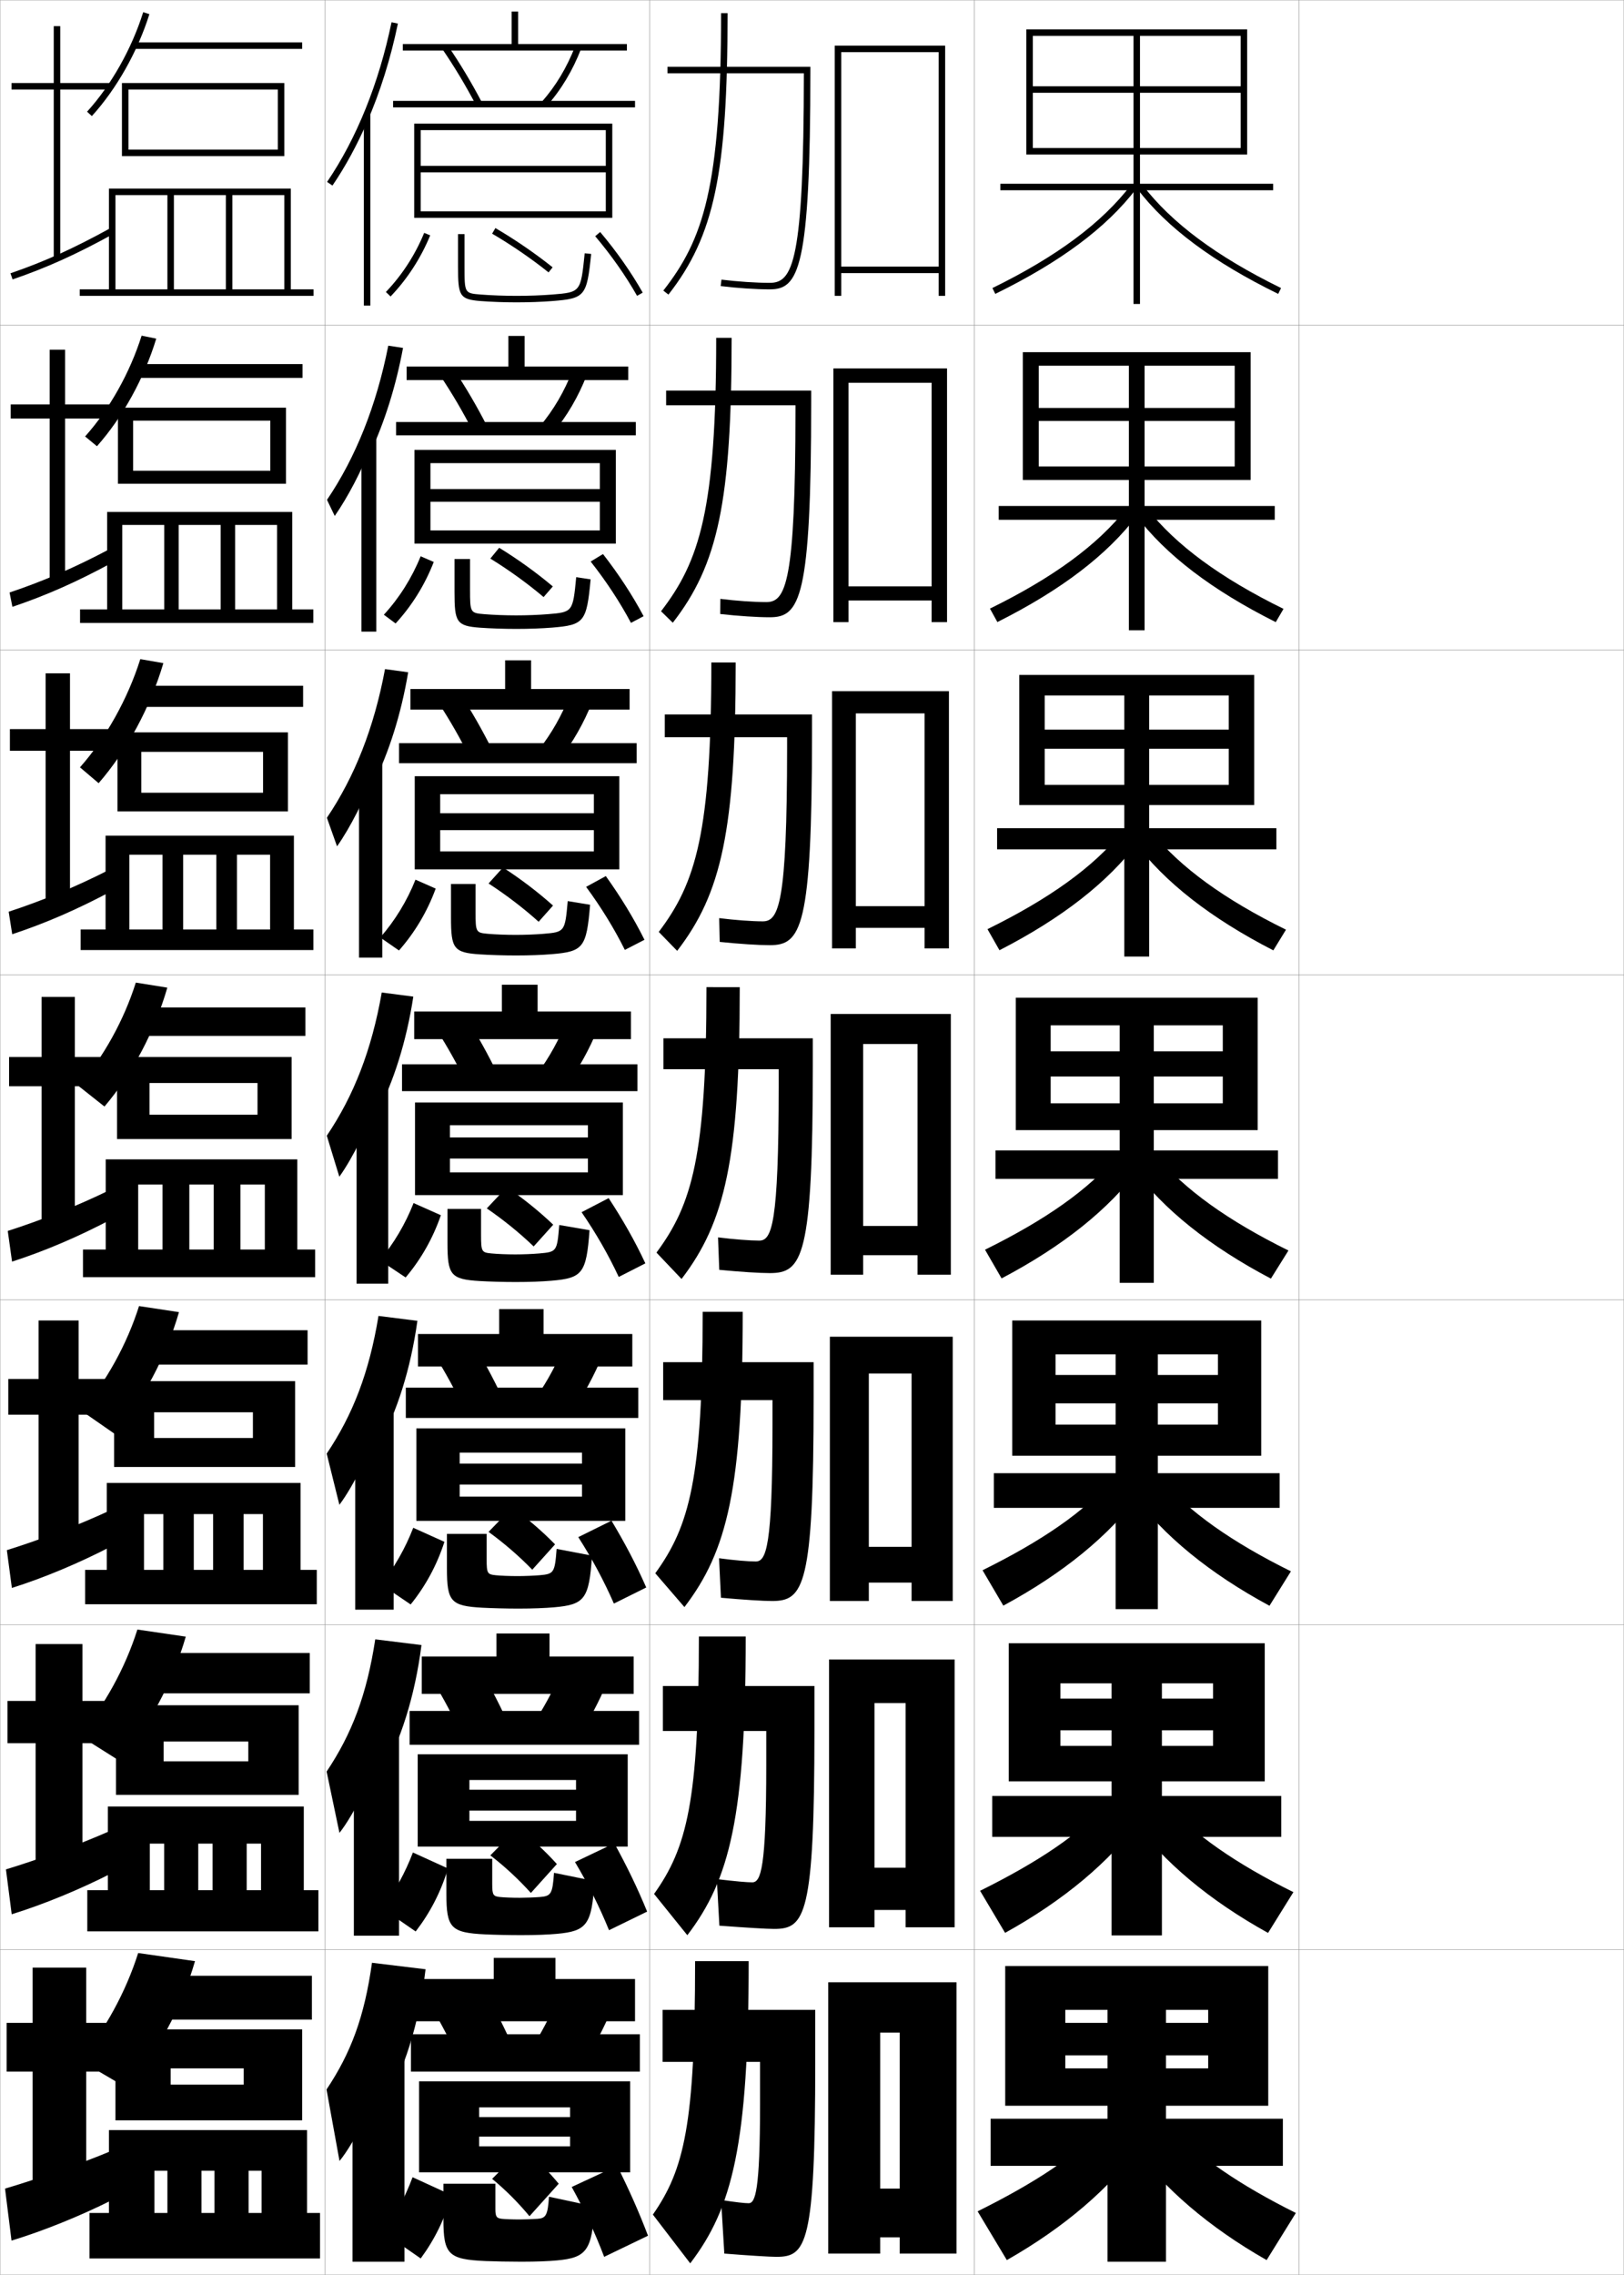 <?xml version="1.0" encoding="utf-8"?>
<!-- Generator: Adobe Illustrator 11 Build 225, SVG Export Plug-In . SVG Version: 6.0.0 Build 78)  -->
<!DOCTYPE svg PUBLIC "-//W3C//DTD SVG 1.0//EN"    "http://www.w3.org/TR/2001/REC-SVG-20010904/DTD/svg10.dtd">
<svg  xmlns="http://www.w3.org/2000/svg" xmlns:xlink="http://www.w3.org/1999/xlink" xmlns:a="http://ns.adobe.com/AdobeSVGViewerExtensions/3.0/"
	 width="500.1" height="700.1" viewBox="0 0 500.1 700.1"
	 overflow="visible" enable-background="new 0 0 500.1 700.1" xml:space="preserve">
		<g id="glyphs">
			<g>
				<rect x="0.05" y="0.05" fill="none" stroke="#999999" stroke-width="0.1" width="100" height="100"/> 
				<rect x="0.05" y="100.05" fill="none" stroke="#999999" stroke-width="0.1" width="100" height="100"/> 
				<rect x="0.05" y="200.05" fill="none" stroke="#999999" stroke-width="0.1" width="100" height="100"/> 
				<rect x="0.05" y="300.05" fill="none" stroke="#999999" stroke-width="0.1" width="100" height="100"/> 
				<rect x="0.05" y="400.05" fill="none" stroke="#999999" stroke-width="0.1" width="100" height="100"/> 
				<rect x="0.05" y="500.05" fill="none" stroke="#999999" stroke-width="0.1" width="100" height="100"/> 
				<rect x="0.05" y="600.05" fill="none" stroke="#999999" stroke-width="0.1" width="100" height="100"/> 
				<rect x="100.05" y="0.05" fill="none" stroke="#999999" stroke-width="0.1" width="100" height="100"/> 
				<rect x="100.05" y="100.05" fill="none" stroke="#999999" stroke-width="0.1" width="100" height="100"/> 
				<rect x="100.05" y="200.05" fill="none" stroke="#999999" stroke-width="0.1" width="100" height="100"/> 
				<rect x="100.05" y="300.05" fill="none" stroke="#999999" stroke-width="0.1" width="100" height="100"/> 
				<rect x="100.05" y="400.05" fill="none" stroke="#999999" stroke-width="0.1" width="100" height="100"/> 
				<rect x="100.05" y="500.05" fill="none" stroke="#999999" stroke-width="0.1" width="100" height="100"/> 
				<rect x="100.05" y="600.05" fill="none" stroke="#999999" stroke-width="0.1" width="100" height="100"/> 
				<rect x="200.05" y="0.05" fill="none" stroke="#999999" stroke-width="0.1" width="100" height="100"/> 
				<rect x="200.05" y="100.05" fill="none" stroke="#999999" stroke-width="0.1" width="100" height="100"/> 
				<rect x="200.05" y="200.05" fill="none" stroke="#999999" stroke-width="0.1" width="100" height="100"/> 
				<rect x="200.05" y="300.05" fill="none" stroke="#999999" stroke-width="0.1" width="100" height="100"/> 
				<rect x="200.05" y="400.05" fill="none" stroke="#999999" stroke-width="0.1" width="100" height="100"/> 
				<rect x="200.05" y="500.05" fill="none" stroke="#999999" stroke-width="0.1" width="100" height="100"/> 
				<rect x="200.05" y="600.05" fill="none" stroke="#999999" stroke-width="0.1" width="100" height="100"/> 
				<rect x="300.05" y="0.05" fill="none" stroke="#999999" stroke-width="0.1" width="100" height="100"/> 
				<rect x="300.05" y="100.05" fill="none" stroke="#999999" stroke-width="0.1" width="100" height="100"/> 
				<rect x="300.05" y="200.05" fill="none" stroke="#999999" stroke-width="0.1" width="100" height="100"/> 
				<rect x="300.05" y="300.05" fill="none" stroke="#999999" stroke-width="0.1" width="100" height="100"/> 
				<rect x="300.05" y="400.05" fill="none" stroke="#999999" stroke-width="0.1" width="100" height="100"/> 
				<rect x="300.05" y="500.05" fill="none" stroke="#999999" stroke-width="0.1" width="100" height="100"/> 
				<rect x="300.05" y="600.05" fill="none" stroke="#999999" stroke-width="0.1" width="100" height="100"/> 
				<rect x="400.05" y="0.05" fill="none" stroke="#999999" stroke-width="0.1" width="100" height="100"/> 
				<rect x="400.05" y="100.05" fill="none" stroke="#999999" stroke-width="0.1" width="100" height="100"/> 
				<rect x="400.05" y="200.05" fill="none" stroke="#999999" stroke-width="0.1" width="100" height="100"/> 
				<rect x="400.05" y="300.05" fill="none" stroke="#999999" stroke-width="0.1" width="100" height="100"/> 
				<rect x="400.05" y="400.05" fill="none" stroke="#999999" stroke-width="0.1" width="100" height="100"/> 
				<rect x="400.05" y="500.05" fill="none" stroke="#999999" stroke-width="0.1" width="100" height="100"/> 
				<rect x="400.05" y="600.05" fill="none" stroke="#999999" stroke-width="0.1" width="100" height="100"/> 
			</g>
			<g>
				<polygon points="289.05,82.05 259.05,82.05 259.05,84.05 289.05,84.05 
					289.05,91.05 291.05,91.05 291.05,14.05 257.05,14.05 257.05,91.05 
					259.05,91.05 259.05,16.05 289.05,16.05 "/>
				<polygon points="291.633,113.383 256.633,113.383 256.633,191.466 261.3,191.466 
					261.3,117.799 286.883,117.799 286.883,180.466 261.3,180.466 261.3,184.8 
					286.883,184.8 286.883,191.466 291.633,191.466 "/>
				<polygon points="292.217,212.717 256.217,212.717 256.217,291.883 263.55,291.883 
					263.55,219.55 284.717,219.55 284.717,278.883 263.55,278.883 263.55,285.55 
					284.717,285.55 284.717,291.883 292.217,291.883 "/>
				<polygon points="292.8,312.05 255.8,312.05 255.8,392.3 265.8,392.3 
					265.8,321.3 282.55,321.3 282.55,377.3 265.8,377.3 265.8,386.3 
					282.55,386.3 282.55,392.3 292.8,392.3 "/>
				<polygon points="280.716,476.05 267.55,476.05 267.55,487.05 280.716,487.05 
					280.716,492.716 293.383,492.716 293.383,411.383 255.55,411.383 255.55,492.716 
					267.55,492.716 267.55,422.716 280.716,422.716 "/>
				<polygon points="278.883,574.8 269.3,574.8 269.3,587.8 278.883,587.8 
					278.883,593.133 293.967,593.133 293.967,510.717 255.3,510.717 255.3,593.133 
					269.3,593.133 269.3,524.133 278.883,524.133 "/>
				<polygon points="277.05,673.55 271.05,673.55 271.05,688.55 277.05,688.55 
					277.05,693.55 294.55,693.55 294.55,610.05 255.05,610.05 255.05,693.55 
					271.05,693.55 271.05,625.55 277.05,625.55 "/>
			</g>
			<g>
				<path d="M230.55,603.55h-16.5c0,50.153-3.329,64.112-13,78l11.5,15
					C225.438,679.666,230.55,660.279,230.55,603.55z"/>
				<path d="M223.05,693.55c7.997,0.636,14.131,1,16,1c9.222,0,12-3.517,12-60v-16h-47v16h30v13
					c0,26.688-1.452,30.5-3.5,30.5c-1.249,0-3.996-0.296-8.5-1L223.05,693.55z"/>
			</g>
			<g>
				<path d="M229.633,503.633c0,55.467-4.925,74.861-17.975,91.937l-10.239-12.706
					c10.109-14.189,13.798-28.498,13.798-79.23H229.633z"/>
				<path d="M221.529,592.632c8.504,0.634,14.582,1.001,16.854,1.001
					c9.499,0,12.417-3.947,12.417-61.25v-13.5h-46.667v13.833h31.833v10.417
					c-0.006,31.955-1.675,36.167-4.333,36.167c-1.588,0-5.151-0.308-10.896-0.999
					L221.529,592.632z"/>
			</g>
			<g>
				<path d="M228.716,403.717c0,54.204-4.737,73.604-17.95,90.872l-8.979-10.411
					c10.547-14.492,14.596-29.149,14.596-80.461H228.716z"/>
				<path d="M222.009,491.714c7.012,0.631,13.033,1.003,15.708,1.003
					c9.776,0,12.833-4.379,12.833-62.5v-11h-46.333v11.666h33.666v7.834
					c-0.013,37.221-1.899,41.833-5.167,41.833c-2.236,0-6.63-0.357-11.292-0.997
					L222.009,491.714z"/>
			</g>
			<g>
				<g>
					<path d="M224.05,4.05c0,49.155-4.085,68.583-18.213,86.617l-1.574-1.234
						C216.562,73.732,222.05,57.679,222.05,4.05H224.05z"/>
					<path d="M247.548,22.55L247.548,22.55c-0.039,58.09-3.402,64.5-10.498,64.5
						c-4.211,0-9.912-0.381-14.877-0.992l-0.246,1.984
						c5.041,0.622,10.836,1.008,15.123,1.008c8.883,0,12.5-6.104,12.5-67.5v-1h-44v2H247.548z"
						/>
				</g>
				<g>
					<path d="M225.299,103.966c0,50.418-4.24,69.839-18.117,87.682l-3.622-3.529
						c11.862-15.398,16.989-31.103,16.989-84.153H225.299z"/>
					<path d="M221.78,188.96c5.534,0.624,11.385,1.006,15.269,1.006
						c9.273,0,12.75-5.673,12.75-66.25v-3.5h-44.667v4.5h39.832v1.75
						c-0.033,52.889-2.976,58.833-8.999,58.833c-3.717,0-9.257-0.383-14.147-0.994
						L221.78,188.96z"/>
				</g>
				<g>
					<path d="M226.55,203.883c0,51.68-4.396,71.094-18.021,88.745l-5.67-5.823
						c11.423-15.096,16.191-30.452,16.191-82.921H226.55z"/>
					<path d="M221.634,289.878c6.026,0.626,11.935,1.005,15.416,1.005
						c9.663,0,13-5.241,13-65v-6h-45.333v7h37.666v3.5
						c-0.026,47.688-2.549,53.167-7.499,53.167c-3.224,0-8.603-0.385-13.418-0.995
						L221.634,289.878z"/>
				</g>
				<g>
					<path d="M227.8,303.8c0,52.942-4.551,72.35-17.926,89.809l-7.718-8.117
						c10.985-14.794,15.394-29.801,15.394-81.691H227.8z"/>
					<path d="M221.488,390.796c6.519,0.629,12.483,1.004,15.562,1.004
						c10.053,0,13.25-4.81,13.25-63.75v-8.5h-46v9.5h35.499v5.25c-0.02,42.487-2.122,47.5-5.999,47.5
						c-2.73,0-7.947-0.388-12.688-0.996L221.488,390.796z"/>
				</g>
			</g>
			<g>
				<polygon points="34.05,25.55 18.55,25.55 18.55,8.05 16.55,8.05 
					16.55,25.55 3.55,25.55 3.55,27.55 16.55,27.55 16.55,79.55 
					18.55,79.55 18.55,27.55 34.05,27.55 "/>
				<path d="M3.226,84.104l0.648,1.891c10.584-3.633,19.611-7.709,31.158-14.069
					l-0.965-1.752C22.628,76.475,13.692,80.511,3.226,84.104z"/>
			</g>
			<g>
				<polygon points="20.049,107.633 15.299,107.633 15.299,124.467 3.299,124.467 
					3.299,128.8 15.299,128.8 15.299,179.216 20.049,179.216 20.049,128.8 
					33.716,128.8 33.716,124.467 20.049,124.467 "/>
				<path d="M2.946,182.345l0.874,4.409c10.435-3.517,19.848-7.675,31.132-13.808
					l-0.887-4.126C22.988,174.712,13.276,178.88,2.946,182.345z"/>
			</g>
			<g>
				<polygon points="21.55,207.217 14.05,207.217 14.05,224.383 3.05,224.383 
					3.05,231.05 14.05,231.05 14.05,278.883 21.55,278.883 21.55,231.05 
					33.383,231.05 33.383,224.383 21.55,224.383 "/>
				<path d="M2.667,280.586l1.099,6.927c10.287-3.401,20.084-7.641,31.105-13.546
					l-0.81-6.5C23.348,272.95,12.861,277.249,2.667,280.586z"/>
			</g>
			<g>
				<g>
					<polygon points="23.05,306.8 12.8,306.8 12.8,325.3 2.8,325.3 
						2.8,334.3 12.8,334.3 12.8,378.55 23.05,378.55 23.05,334.3 
						33.05,334.3 33.05,325.3 23.05,325.3 "/>
					<path d="M2.388,378.827l1.324,9.445c10.139-3.285,20.32-7.607,31.079-13.285
						l-0.732-8.875C23.708,371.188,12.445,375.618,2.388,378.827z"/>
				</g>
				<g>
					<polygon points="24.216,406.383 11.883,406.383 11.883,424.383 2.549,424.383 
						2.549,435.383 11.883,435.383 11.883,478.217 24.216,478.217 24.216,435.383 
						33.216,435.383 33.216,424.383 24.216,424.383 "/>
					<path d="M2.108,477.067l1.549,11.631c9.991-3.17,20.557-7.573,31.053-13.023
						l-0.655-10.917C24.068,469.426,12.029,473.986,2.108,477.067z"/>
				</g>
				<g>
					<polygon points="25.383,505.967 10.966,505.967 10.966,523.467 2.3,523.467 
						2.3,536.467 10.966,536.467 10.966,577.883 25.383,577.883 25.383,536.467 
						33.383,536.467 33.383,523.467 25.383,523.467 "/>
					<path d="M1.829,575.309l1.775,13.815c9.842-3.054,20.793-7.54,31.026-12.762
						l-0.578-12.958C24.428,567.664,11.614,572.355,1.829,575.309z"/>
				</g>
				<g>
					<polygon points="26.55,605.55 10.05,605.55 10.05,622.55 2.05,622.55 
						2.05,637.55 10.05,637.55 10.05,677.55 26.55,677.55 26.55,637.55 
						33.55,637.55 33.55,622.55 26.55,622.55 "/>
					<path d="M34.05,662.05c-9.262,3.853-22.852,8.675-32.5,11.5l2,16
						c9.693-2.938,21.029-7.506,31-12.5L34.05,662.05z"/>
				</g>
			</g>
			<g>
				<path d="M26.81,34.377l1.48,1.346c7.638-8.404,14.094-19.84,17.714-31.373
					L44.096,3.75C40.56,15.017,34.259,26.18,26.81,34.377z"/>
				<rect x="41.05" y="13.05" width="52" height="2"/> 
				<polygon points="39.55,46.05 39.55,48.05 87.55,48.05 87.55,25.55 
					37.55,25.55 37.55,48.05 39.55,48.05 39.55,27.55 85.55,27.55 
					85.55,46.05 "/>
				<polygon points="24.55,89.05 24.55,91.05 96.55,91.05 96.55,89.05 
					89.55,89.05 89.55,58.05 33.55,58.05 33.55,89.05 35.55,89.05 
					35.55,60.05 51.55,60.05 51.55,89.05 53.55,89.05 53.55,60.05 
					69.55,60.05 69.55,89.05 71.55,89.05 71.55,60.05 87.55,60.05 
					87.55,89.05 "/>
			</g>
			<g>
				<path d="M26.205,134.323l3.65,3.007c7.954-8.967,14.542-20.909,18.261-33.113
					l-4.506-0.917C40.022,114.707,33.702,125.945,26.205,134.323z"/>
				<rect x="41.905" y="112.05" width="51.25" height="4.25"/> 
				<polygon points="40.988,144.883 40.988,148.883 88.071,148.883 88.071,125.467 
					36.321,125.467 36.321,148.883 40.988,148.883 40.988,129.467 83.238,129.467 
					83.238,144.883 "/>
				<polygon points="24.655,187.55 24.655,191.717 96.488,191.717 96.488,187.55 
					89.988,187.55 89.988,157.55 32.988,157.55 32.988,187.55 37.655,187.55 
					37.655,161.55 50.571,161.55 50.571,187.55 55.03,187.55 55.03,161.55 
					67.946,161.55 67.946,187.55 72.405,187.55 72.405,161.55 85.321,161.55 
					85.321,187.55 "/>
			</g>
			<g>
				<path d="M24.628,236.153l5.744,4.875c8.765-10.103,15.89-23.297,19.937-36.944
					l-7.104-1.234C39.347,215.09,32.627,227.082,24.628,236.153z"/>
				<rect x="42.84" y="211.05" width="50.5" height="6.5"/> 
				<polygon points="43.506,243.966 43.506,249.717 88.673,249.717 88.673,225.383 
					36.173,225.383 36.173,249.717 43.506,249.717 43.506,231.383 81.006,231.383 
					81.006,243.966 "/>
				<polygon points="24.84,286.05 24.84,292.383 96.506,292.383 96.506,286.05 
					90.506,286.05 90.506,257.175 32.506,257.175 32.506,286.05 39.84,286.05 
					39.84,263.05 50.048,263.05 50.048,286.05 56.402,286.05 56.402,263.05 
					66.61,263.05 66.61,286.05 72.965,286.05 72.965,263.05 83.173,263.05 
					83.173,286.05 "/>
			</g>
			<g>
				<path d="M24.18,334.214l7.99,6.329c8.585-10.093,15.438-23.046,19.356-36.593
					l-9.703-1.551C38.133,314.087,31.774,325.477,24.18,334.214z"/>
				<rect x="44.3" y="310.05" width="49.75" height="8.75"/> 
				<polygon points="46.049,343.05 46.049,350.55 89.8,350.55 89.8,325.3 
					36.049,325.3 36.049,350.55 46.049,350.55 46.049,333.3 79.3,333.3 
					79.3,343.05 "/>
				<polygon points="25.55,384.55 25.55,393.05 97.05,393.05 97.05,384.55 
					91.55,384.55 91.55,356.8 32.55,356.8 32.55,384.55 42.55,384.55 
					42.55,364.55 50.05,364.55 50.05,384.55 58.3,384.55 58.3,364.55 
					65.8,364.55 65.8,384.55 74.05,384.55 74.05,364.55 81.55,364.55 
					81.55,384.55 "/>
			</g>
			<g>
				<path d="M25.053,434.159l10.16,7.053c8.9-10.398,15.887-23.524,19.904-37.395
					l-12.302-1.867C39.074,413.776,32.696,425.242,25.053,434.159z"/>
				<rect x="44.717" y="409.384" width="50" height="10.582"/> 
				<polygon points="47.466,442.55 47.466,451.466 90.883,451.466 90.883,425.05 
					35.133,425.05 35.133,451.466 47.466,451.466 47.466,434.634 77.883,434.634 
					77.883,442.55 "/>
				<polygon points="26.217,483.134 26.217,493.716 97.55,493.716 97.55,483.134 
					92.55,483.134 92.55,456.384 32.883,456.384 32.883,483.134 44.342,483.134 
					44.342,465.966 50.3,465.966 50.3,483.134 59.675,483.134 59.675,465.966 
					65.633,465.966 65.633,483.134 75.008,483.134 75.008,465.966 80.967,465.966 
					80.967,483.134 "/>
			</g>
			<g>
				<path d="M24.427,534.104l12.33,7.776c9.216-10.703,16.334-24.003,20.452-38.197
					L42.308,501.5C38.515,513.467,32.118,525.008,24.427,534.104z"/>
				<rect x="45.133" y="508.717" width="50.25" height="12.416"/> 
				<polygon points="50.383,542.05 50.383,552.383 91.966,552.383 91.966,524.8 
					35.716,524.8 35.716,552.383 50.383,552.383 50.383,535.967 76.466,535.967 
					76.466,542.05 "/>
				<polygon points="26.883,581.717 26.883,594.383 98.05,594.383 98.05,581.717 
					93.55,581.717 93.55,555.967 33.217,555.967 33.217,581.717 46.133,581.717 
					46.133,567.383 50.55,567.383 50.55,581.717 61.05,581.717 61.05,567.383 
					65.466,567.383 65.466,581.717 75.966,581.717 75.966,567.383 80.383,567.383 
					80.383,581.717 "/>
			</g>
			<g>
				<path d="M24.55,634.05l14.5,8.5c9.531-11.008,16.782-24.481,21-39l-17.5-2.5
					C38.706,613.156,32.289,624.773,24.55,634.05z"/>
				<rect x="45.55" y="608.05" width="50.5" height="13.5"/> 
				<polygon points="75.05,641.55 52.55,641.55 52.55,652.55 93.05,652.55 
					93.05,624.55 35.55,624.55 35.55,652.55 52.55,652.55 52.55,636.55 
					75.05,636.55 "/>
				<polygon points="27.55,681.05 27.55,695.05 98.55,695.05 98.55,681.05 
					94.55,681.05 94.55,655.55 33.55,655.55 33.55,681.05 47.55,681.05 
					47.55,668.05 51.55,668.05 51.55,681.05 62.05,681.05 62.05,668.05 
					66.05,668.05 66.05,681.05 76.55,681.05 76.55,668.05 80.55,668.05 
					80.55,681.05 "/>
			</g>
			<g>
				<g>
					<path d="M113.05,37.532c4.035-9.288,7.242-19.493,9.479-30.279l-1.959-0.406
						c-3.898,18.795-10.762,35.787-19.848,49.141l1.654,1.125
						C106.382,51.227,109.958,44.647,113.05,37.532L113.05,37.532z"/>
					<rect x="112.05" y="35.05" width="2" height="59"/> 
				</g>
				<g>
					<path d="M114.045,139.306c4.411-9.5,7.866-20.414,10.066-32.233l-4.545-0.693
						c-3.639,18.448-10.051,34.451-18.873,47.45l2.389,4.958
						c4.033-5.812,8.111-13.622,10.983-20.9L114.045,139.306z"/>
					<rect x="111.3" y="134.216" width="4.583" height="60.167"/> 
				</g>
				<g>
					<path d="M115.042,241.081c4.786-9.711,8.491-21.334,10.653-34.186l-7.132-0.98
						c-3.379,18.102-9.341,33.115-17.898,45.76l3.125,8.79
						c4.06-5.736,8.64-14.778,11.292-22.22L115.042,241.081z"/>
					<rect x="110.55" y="233.383" width="7.167" height="61.333"/> 
				</g>
				<g>
					<path d="M116.037,342.854c5.162-9.923,9.115-22.255,11.24-36.14l-9.718-1.267
						c-3.119,17.756-8.631,31.779-16.924,44.07l3.859,12.623
						c4.088-5.662,9.169-15.936,11.603-23.54L116.037,342.854z"/>
					<rect x="109.8" y="332.55" width="9.75" height="62.5"/> 
				</g>
				<g>
					<path d="M116.708,444.586c5.537-10.134,9.74-23.176,11.826-38.093l-11.979-1.511
						c-2.859,17.408-7.921,30.442-15.949,42.38l3.906,15.748
						c4.229-5.587,9.953-17.092,12.235-24.859L116.708,444.586z"/>
					<rect x="109.383" y="431.716" width="11.833" height="63.667"/> 
				</g>
				<g>
					<path d="M117.379,546.318c5.913-10.346,10.365-24.097,12.414-40.047l-14.239-1.756
						c-2.6,17.062-7.212,29.107-14.975,40.69l3.953,18.874
						c4.37-5.513,10.737-18.248,12.867-26.18L117.379,546.318z"/>
					<rect x="108.967" y="530.883" width="13.917" height="64.834"/> 
				</g>
				<g>
					<path d="M118.05,648.05c6.288-10.557,10.989-25.017,13-42l-16.5-2
						c-2.34,16.716-6.502,27.771-14,39l4,22c4.511-5.438,11.521-19.405,13.5-27.5V648.05z"/>
					<rect x="108.55" y="630.05" width="16" height="66"/> 
				</g>
			</g>
			<polygon points="159.55,13.55 159.55,3.55 157.55,3.55 157.55,13.55 
				124.05,13.55 124.05,15.55 193.05,15.55 193.05,13.55 "/>
			<g>
				<polygon points="161.549,112.799 161.549,103.383 156.549,103.383 156.549,112.799 
					125.216,112.799 125.216,116.966 193.466,116.966 193.466,112.799 "/>
				<polygon points="163.55,212.05 163.55,203.216 155.55,203.216 155.55,212.05 
					126.383,212.05 126.383,218.383 193.883,218.383 193.883,212.05 "/>
				<polygon points="194.3,311.3 165.55,311.3 165.55,303.05 154.55,303.05 
					154.55,311.3 127.55,311.3 127.55,319.8 194.3,319.8 "/>
				<polygon points="167.383,410.55 167.383,402.884 153.717,402.884 153.717,410.55 
					128.717,410.55 128.717,420.55 194.717,420.55 194.717,410.55 "/>
				<polygon points="169.216,509.8 169.216,502.717 152.883,502.717 152.883,509.8 
					129.883,509.8 129.883,521.3 195.133,521.3 195.133,509.8 "/>
			</g>
			<polygon points="171.05,609.05 171.05,602.55 152.05,602.55 152.05,609.05 
				128.05,609.05 128.05,622.05 195.55,622.05 195.55,609.05 "/>
			<g>
				<path d="M136.225,15.114c3.791,5.541,7.206,11.232,10.439,17.4l1.771-0.93
					c-3.271-6.236-6.725-11.994-10.561-17.6L136.225,15.114z"/>
				<path d="M166.802,31.386l1.496,1.328c4.504-5.07,8.1-11.062,10.686-17.806
					l-1.867-0.717C174.616,20.711,171.146,26.495,166.802,31.386z"/>
				<rect x="121.05" y="31.05" width="74.5" height="2"/> 
				<polygon points="186.55,51.05 129.55,51.05 129.55,53.05 186.55,53.05 
					186.55,65.05 129.55,65.05 129.55,67.05 188.55,67.05 188.55,38.05 
					127.55,38.05 127.55,67.05 129.55,67.05 129.55,40.05 186.55,40.05 "/>
				<path d="M118.829,89.856l1.441,1.387c5.138-5.347,9.358-11.853,12.205-18.814
					l-1.852-0.758C127.872,78.402,123.793,84.691,118.829,89.856z"/>
				<path d="M141.05,72.05v10c0,8.919,0.385,10.085,6.922,10.598
					c3.24,0.252,7.381,0.402,11.078,0.402c3.85,0,7.783-0.143,11.078-0.402
					c10.028-0.798,10.585-1.475,11.917-14.496l-1.99-0.203
					c-1.228,12.001-1.228,12.001-10.084,12.705
					c-3.244,0.256-7.122,0.396-10.921,0.396c-3.648,0-7.731-0.148-10.923-0.396
					c-5.077-0.397-5.077-0.397-5.077-8.604v-10H141.05z"/>
				<path d="M151.545,71.913c5.965,3.489,12.138,7.722,17.38,11.918l1.25-1.562
					c-5.316-4.254-11.573-8.545-17.62-12.082L151.545,71.913z"/>
				<path d="M183.287,72.696c4.928,5.817,9.386,12.162,12.893,18.347l1.74-0.986
					c-3.567-6.292-8.1-12.742-13.107-18.653L183.287,72.696z"/>
			</g>
			<g>
				<path d="M135.612,115.687c3.653,5.437,7.002,11.16,10.116,17.25l4.31-1.691
					c-3.173-6.202-6.578-12.025-10.3-17.583L135.612,115.687z"/>
				<path d="M166.343,131.08l3.914,2.19c4.322-5.167,7.844-11.187,10.404-17.754
					l-4.389-1.431C173.835,120.407,170.501,126.115,166.343,131.08z"/>
				<rect x="121.966" y="129.883" width="73.833" height="4.083"/> 
				<polygon points="189.633,167.299 189.633,138.466 127.633,138.466 127.633,167.299 
					132.549,167.299 132.549,142.533 184.716,142.533 184.716,150.516 132.549,150.516 
					132.549,154.417 184.716,154.417 184.716,163.233 132.549,163.233 132.549,167.299 "/>
				<path d="M118.206,189.184l3.611,2.693c4.994-5.423,9.031-11.895,11.754-18.929
					l-4.036-1.752C126.864,177.818,122.951,184.032,118.206,189.184z"/>
				<path d="M177.441,177.631c-1.036,10.716-1.074,10.763-8.76,11.388
					c-2.844,0.229-6.419,0.364-9.745,0.364c-3.319,0-6.997-0.138-9.745-0.364
					c-4.383-0.362-4.446-0.432-4.446-7.661v-9.308h-4.78v10.167
					c0,9.227,0.577,10.446,7.935,10.965c3.139,0.226,7.367,0.369,11.065,0.369
					c4.013,0,7.88-0.145,11.065-0.402c9.854-0.804,10.632-1.726,11.848-14.847
					L177.441,177.631z"/>
				<path d="M170.237,180.482c-4.974-4.202-10.801-8.395-16.518-11.902l-2.723,3.325
					c5.675,3.489,11.465,7.667,16.399,11.848L170.237,180.482z"/>
				<path d="M198.191,189.639c-3.452-6.5-7.725-12.982-12.506-19.128l-3.796,2.306
					c4.755,6.016,9.019,12.489,12.41,18.872L198.191,189.639z"/>
			</g>
			<g>
				<path d="M135,216.259c3.516,5.333,6.798,11.088,9.792,17.1l6.849-2.453
					c-3.076-6.167-6.432-12.055-10.041-17.566L135,216.259z"/>
				<path d="M165.884,230.773l6.331,3.052c4.141-5.263,7.589-11.312,10.124-17.704
					l-6.912-2.145C173.055,220.104,169.857,225.736,165.884,230.773z"/>
				<rect x="122.883" y="228.716" width="73.167" height="6.167"/> 
				<polygon points="190.716,267.55 190.716,238.883 127.716,238.883 127.716,267.55 
					135.55,267.55 135.55,244.416 182.883,244.416 182.883,250.283 135.55,250.283 
					135.55,255.483 182.883,255.483 182.883,262.017 135.55,262.017 135.55,267.55 "/>
				<path d="M117.083,288.512l5.78,4c4.85-5.5,8.705-11.937,11.304-19.043
					l-6.22-2.747C125.356,277.235,121.61,283.372,117.083,288.512z"/>
				<path d="M174.827,277.315c-0.844,9.43-0.919,9.523-7.436,10.069
					c-2.443,0.204-5.715,0.332-8.567,0.332c-2.99,0-6.263-0.128-8.567-0.332
					c-3.689-0.326-3.815-0.466-3.815-6.718v-8.617h-7.559v10.333
					c0,9.534,0.769,10.808,8.948,11.332c3.038,0.199,7.354,0.335,11.052,0.335
					c4.175,0,7.976-0.147,11.052-0.401c9.679-0.81,10.679-1.977,11.778-15.197
					L174.827,277.315z"/>
				<path d="M170.3,278.695c-4.632-4.149-10.027-8.243-15.414-11.721l-4.437,4.922
					c5.386,3.489,10.792,7.612,15.419,11.779L170.3,278.695z"/>
				<path d="M198.463,289.221c-3.336-6.708-7.35-13.222-11.906-19.603l-6.067,3.319
					c4.582,6.215,8.653,12.816,11.928,19.397L198.463,289.221z"/>
			</g>
			<g>
				<g>
					<path d="M134.388,316.832c3.378,5.229,6.595,11.016,9.469,16.95l9.387-3.215
						c-2.979-6.133-6.285-12.086-9.781-17.55L134.388,316.832z"/>
					<path d="M165.426,330.468l8.748,3.914c3.959-5.359,7.333-11.437,9.843-17.652
						l-9.434-2.859C172.274,319.8,169.213,325.356,165.426,330.468z"/>
					<rect x="123.8" y="327.55" width="72.5" height="8.25"/> 
					<polygon points="191.8,367.8 191.8,339.3 127.8,339.3 127.8,367.8 
						138.55,367.8 138.55,346.3 181.05,346.3 181.05,350.05 138.55,350.05 
						138.55,356.55 181.05,356.55 181.05,360.8 138.55,360.8 138.55,367.8 
						"/>
					<path d="M116.96,387.84l7.95,5.307c4.706-5.576,8.378-11.979,10.853-19.157
						l-8.404-3.742C124.849,376.651,121.269,382.713,116.96,387.84z"/>
					<path d="M172.214,376.999c-0.652,8.144-0.766,8.284-6.111,8.752
						c-2.043,0.178-5.012,0.299-7.391,0.299c-2.661,0-5.529-0.119-7.39-0.299
						c-2.995-0.291-3.185-0.5-3.185-5.775v-7.926h-10.338v10.5
						c0,9.842,0.961,11.168,9.961,11.699c2.937,0.173,7.34,0.301,11.039,0.301
						c4.338,0,8.072-0.149,11.039-0.401c9.504-0.814,10.727-2.228,11.709-15.548
						L172.214,376.999z"/>
					<path d="M170.362,376.909c-4.289-4.098-9.254-8.093-14.311-11.541l-6.15,6.521
						c5.097,3.489,10.12,7.557,14.438,11.709L170.362,376.909z"/>
					<path d="M198.735,388.804c-3.221-6.916-6.975-13.462-11.305-20.077l-8.338,4.331
						c4.409,6.414,8.286,13.144,11.445,19.923L198.735,388.804z"/>
				</g>
				<g>
					<path d="M133.941,417.237c3.241,5.127,6.392,10.943,9.146,16.801l11.591-3.977
						c-2.88-6.098-6.139-12.117-9.521-17.533L133.941,417.237z"/>
					<path d="M165.134,429.995l10.832,4.775c3.777-5.455,7.077-11.561,9.562-17.602
						l-11.622-3.572C171.66,419.329,168.735,424.811,165.134,429.995z"/>
					<rect x="124.967" y="427.05" width="71.583" height="9.334"/> 
					<polygon points="192.55,468.05 192.55,439.591 128.217,439.591 128.217,468.05 
						141.55,468.05 141.55,447.05 179.217,447.05 179.217,450.425 141.55,450.425 
						141.55,456.884 179.217,456.884 179.217,460.591 141.55,460.591 141.55,468.05 
						"/>
					<path d="M117.323,487.577l9.134,6.203c4.562-5.652,8.051-12.021,10.401-19.271
						l-9.603-4.328C124.827,476.477,121.413,482.462,117.323,487.577z"/>
					<path d="M171.409,476.683c-0.554,7.352-0.842,7.727-5.241,8.102
						c-1.793,0.15-4.679,0.266-6.76,0.266c-2.529,0-5.206-0.109-6.76-0.266
						c-2.523-0.256-2.79-0.535-2.79-4.833v-7.901h-12.226v10.666
						c0,10.15,1.151,11.547,10.975,12.066c2.834,0.152,7.326,0.268,11.025,0.268
						c4.501,0,8.169-0.152,11.026-0.4c9.329-0.82,10.774-2.479,11.64-15.898
						L171.409,476.683z"/>
					<path d="M170.925,475.29c-3.946-4.046-8.481-7.943-13.207-11.361l-7.267,7.514
						c4.809,3.489,9.448,7.502,13.459,11.639L170.925,475.29z"/>
					<path d="M199.007,488.552c-3.105-7.123-6.599-13.701-10.703-20.551l-10.225,5.055
						c4.237,6.612,7.919,13.47,10.963,20.447L199.007,488.552z"/>
				</g>
				<g>
					<path d="M133.496,517.644c3.104,5.022,6.188,10.871,8.823,16.65l13.795-4.738
						c-2.782-6.063-5.992-12.147-9.26-17.517L133.496,517.644z"/>
					<path d="M164.842,529.522l12.916,5.638c3.596-5.552,6.821-11.687,9.281-17.551
						l-13.811-4.286C171.046,518.859,168.257,524.265,164.842,529.522z"/>
					<rect x="126.133" y="526.55" width="70.667" height="10.417"/> 
					<polygon points="193.3,568.3 193.3,539.883 128.633,539.883 128.633,568.3 
						144.55,568.3 144.55,547.8 177.383,547.8 177.383,550.8 144.55,550.8 
						144.55,557.217 177.383,557.217 177.383,560.383 144.55,560.383 144.55,568.3 
						"/>
					<path d="M117.687,587.313l10.317,7.102c4.418-5.729,7.724-12.063,9.951-19.386
						l-10.801-4.914C124.805,576.302,121.557,582.212,117.687,587.313z"/>
					<path d="M170.604,576.366c-0.455,6.561-0.918,7.168-4.37,7.45
						c-1.543,0.125-4.347,0.233-6.13,0.233c-2.397,0-4.881-0.1-6.13-0.233
						c-2.051-0.22-2.395-0.569-2.395-3.89v-7.877h-14.113v10.833
						c0,10.458,1.342,11.926,11.987,12.434c2.732,0.132,7.312,0.233,11.013,0.233
						c4.665,0,8.265-0.154,11.013-0.4c9.155-0.826,10.822-2.729,11.57-16.249
						L170.604,576.366z"/>
					<path d="M171.487,573.67c-3.604-3.993-7.708-7.792-12.104-11.181l-8.383,8.507
						c4.521,3.489,8.776,7.447,12.479,11.569L171.487,573.67z"/>
					<path d="M199.278,588.301c-2.99-7.33-6.223-13.94-10.102-21.025l-12.112,5.777
						c4.064,6.812,7.553,13.797,10.481,20.974L199.278,588.301z"/>
				</g>
			</g>
			<g>
				<path d="M133.05,618.05c2.966,4.919,5.984,10.799,8.5,16.5l16-5.5
					c-2.685-6.028-5.846-12.178-9-17.5L133.05,618.05z"/>
				<path d="M172.55,613.05c-2.117,5.34-4.771,10.669-8,16l15,6.5
					c3.414-5.648,6.565-11.812,9-17.5L172.55,613.05z"/>
				<rect x="126.55" y="626.05" width="70.5" height="11.5"/> 
				<polygon points="194.05,668.55 194.05,640.55 129.05,640.55 129.05,668.55 
					147.55,668.55 147.55,648.55 175.55,648.55 175.55,651.55 147.55,651.55 
					147.55,657.55 175.55,657.55 175.55,660.55 147.55,660.55 147.55,668.55 "/>
				<path d="M118.05,687.05l11.5,8c4.274-5.806,7.396-12.106,9.5-19.5l-12-5.5
					C124.783,676.127,121.701,681.961,118.05,687.05z"/>
				<path d="M169.05,676.05c-0.356,5.769-0.995,6.609-3.5,6.8
					c-1.293,0.098-4.015,0.2-5.5,0.2c-2.266,0-4.558-0.09-5.5-0.2
					c-1.579-0.185-2-0.604-2-2.947v-7.853h-16v11c0,10.766,1.532,12.304,13,12.8
					c2.631,0.112,7.299,0.2,11,0.2c4.827,0,8.361-0.156,11-0.4
					c8.98-0.831,10.869-2.98,11.5-16.6L169.05,676.05z"/>
				<path d="M172.05,672.05c-3.262-3.94-6.936-7.641-11-11l-9.5,9.5
					c4.232,3.489,8.104,7.393,11.5,11.5L172.05,672.05z"/>
				<path d="M199.55,688.05c-2.874-7.538-5.848-14.181-9.5-21.5l-14,6.5
					c3.892,7.011,7.188,14.124,10,21.5L199.55,688.05z"/>
			</g>
			<g>
				<polygon points="382.05,26.55 351.05,26.55 351.05,11.05 349.05,11.05 
					349.05,26.55 318.05,26.55 318.05,28.55 349.05,28.55 349.05,56.55 
					308.05,56.55 308.05,58.55 349.05,58.55 349.05,93.55 351.05,93.55 
					351.05,58.55 392.05,58.55 392.05,56.55 351.05,56.55 351.05,28.55 
					382.05,28.55 382.05,45.55 318.05,45.55 318.05,47.55 384.05,47.55 
					384.05,9.05 316.05,9.05 316.05,47.55 318.05,47.55 318.05,11.05 
					382.05,11.05 "/>
				<path d="M305.61,88.651l0.879,1.797c20.085-9.837,34.267-20.399,43.355-32.291
					l-1.59-1.215C339.359,68.583,325.41,78.955,305.61,88.651z"/>
				<path d="M350.255,58.157c9.089,11.892,23.271,22.454,43.355,32.291l0.879-1.797
					c-19.8-9.696-33.749-20.068-42.645-31.709L350.255,58.157z"/>
			</g>
			<g>
				<g>
					<polygon points="380.217,125.549 352.466,125.549 352.466,112.55 347.633,112.55 
						347.633,125.549 319.883,125.549 319.883,129.549 347.633,129.549 347.633,155.716 
						307.55,155.716 307.55,159.966 347.633,159.966 347.633,193.966 352.466,193.966 
						352.466,159.966 392.55,159.966 392.55,155.716 352.466,155.716 352.466,129.549 
						380.217,129.549 380.217,143.55 319.883,143.55 319.883,147.716 385.133,147.716 
						385.133,108.383 314.967,108.383 314.967,147.716 319.883,147.716 319.883,112.55 
						380.217,112.55 "/>
					<path d="M304.85,187.301l2.286,4.142c19.678-9.868,33.849-20.682,43.047-32.826
						l-3.296-2.158C337.99,167.776,324.229,177.787,304.85,187.301z"/>
					<path d="M353.212,156.46c8.896,11.316,22.658,21.41,42.037,30.924l-2.388,4.081
						c-19.678-9.868-33.849-20.682-43.046-32.826L353.212,156.46z"/>
				</g>
				<g>
					<polygon points="378.384,224.55 353.883,224.55 353.883,214.05 346.216,214.05 
						346.216,224.55 321.716,224.55 321.716,230.425 346.216,230.425 346.216,254.883 
						307.05,254.883 307.05,261.383 346.216,261.383 346.216,294.383 353.883,294.383 
						353.883,261.383 393.05,261.383 393.05,254.883 353.883,254.883 353.883,230.425 
						378.384,230.425 378.384,241.55 321.716,241.55 321.716,247.758 386.216,247.758 
						386.216,207.716 313.884,207.716 313.884,247.758 321.716,247.758 321.716,214.05 
						378.384,214.05 "/>
					<path d="M304.09,285.951l3.693,6.487c19.271-9.899,33.431-20.964,42.737-33.36
						l-5.001-3.1C336.622,266.97,323.048,276.618,304.09,285.951z"/>
					<path d="M354.579,255.978c8.898,10.992,22.473,20.807,41.43,30.139l-3.896,6.365
						c-19.27-9.898-33.43-20.964-42.736-33.36L354.579,255.978z"/>
				</g>
				<g>
					<polygon points="376.55,323.55 355.3,323.55 355.3,315.55 344.8,315.55 
						344.8,323.55 323.55,323.55 323.55,331.3 344.8,331.3 344.8,354.05 
						306.55,354.05 306.55,362.8 344.8,362.8 344.8,394.8 355.3,394.8 
						355.3,362.8 393.55,362.8 393.55,354.05 355.3,354.05 355.3,331.3 
						376.55,331.3 376.55,339.55 323.55,339.55 323.55,347.8 387.3,347.8 
						387.3,307.05 312.8,307.05 312.8,347.8 323.55,347.8 323.55,315.55 
						376.55,315.55 "/>
					<path d="M303.33,384.601l5.101,8.833c18.863-9.93,33.012-21.246,42.428-33.895
						l-6.706-4.043C335.253,366.163,321.866,375.45,303.33,384.601z"/>
					<path d="M355.947,355.496c8.899,10.667,22.286,20.204,40.822,29.354L391.364,393.5
						c-18.863-9.93-33.013-21.246-42.428-33.895L355.947,355.496z"/>
				</g>
				<g>
					<polygon points="375.05,423.153 356.55,423.153 356.55,416.8 343.55,416.8 
						343.55,423.153 325.05,423.153 325.05,431.903 343.55,431.903 343.55,453.384 
						306.05,453.384 306.05,464.05 343.55,464.05 343.55,495.216 356.55,495.216 
						356.55,464.05 394.05,464.05 394.05,453.384 356.55,453.384 356.55,431.903 
						375.05,431.903 375.05,438.425 325.05,438.425 325.05,448.009 388.384,448.009 
						388.384,406.384 311.716,406.384 311.716,448.009 325.05,448.009 325.05,416.8 
						375.05,416.8 "/>
					<path d="M302.569,483.251l6.4,10.889c18.457-9.961,32.595-21.529,42.119-34.43
						l-8.305-4.695C333.884,465.356,320.685,474.282,302.569,483.251z"/>
					<path d="M357.315,455.015c8.9,10.342,22.1,19.6,40.215,28.568l-6.604,10.6
						c-18.457-9.961-32.596-21.528-42.119-34.43L357.315,455.015z"/>
				</g>
				<g>
					<polygon points="373.55,522.758 357.8,522.758 357.8,518.05 342.3,518.05 
						342.3,522.758 326.55,522.758 326.55,532.508 342.3,532.508 342.3,552.717 
						305.55,552.717 305.55,565.3 342.3,565.3 342.3,595.633 357.8,595.633 
						357.8,565.3 394.55,565.3 394.55,552.717 357.8,552.717 357.8,532.508 
						373.55,532.508 373.55,537.3 326.55,537.3 326.55,548.217 389.467,548.217 
						389.467,505.717 310.633,505.717 310.633,548.217 326.55,548.217 326.55,518.05 
						373.55,518.05 "/>
					<path d="M301.81,581.9l7.7,12.944c18.049-9.992,32.177-21.812,41.81-34.965
						l-9.902-5.348C332.515,564.55,319.504,573.113,301.81,581.9z"/>
					<path d="M358.683,554.532c8.902,10.018,21.913,18.997,39.607,27.784l-7.802,12.55
						c-18.049-9.992-32.177-21.812-41.81-34.965L358.683,554.532z"/>
				</g>
			</g>
			<g>
				<polygon points="372.05,636.55 328.05,636.55 328.05,648.05 390.55,648.05 
					390.55,605.05 309.55,605.05 309.55,648.05 328.05,648.05 328.05,618.55 
					372.05,618.55 372.05,622.55 359.05,622.55 359.05,618.55 341.05,618.55 
					341.05,622.55 328.05,622.55 328.05,632.55 341.05,632.55 341.05,652.05 
					305.05,652.05 305.05,666.55 341.05,666.55 341.05,696.05 359.05,696.05 
					359.05,666.55 395.05,666.55 395.05,652.05 359.05,652.05 359.05,632.55 
					372.05,632.55 "/>
				<path d="M340.05,654.05c-8.904,9.693-21.728,17.895-39,26.5l9,15
					c17.642-10.023,31.759-22.095,41.5-35.5L340.05,654.05z"/>
				<path d="M360.05,654.05c8.904,9.693,21.728,18.395,39,27l-9,14.5
					c-17.642-10.023-31.759-22.095-41.5-35.5L360.05,654.05z"/>
			</g>
		</g>
	</svg>
